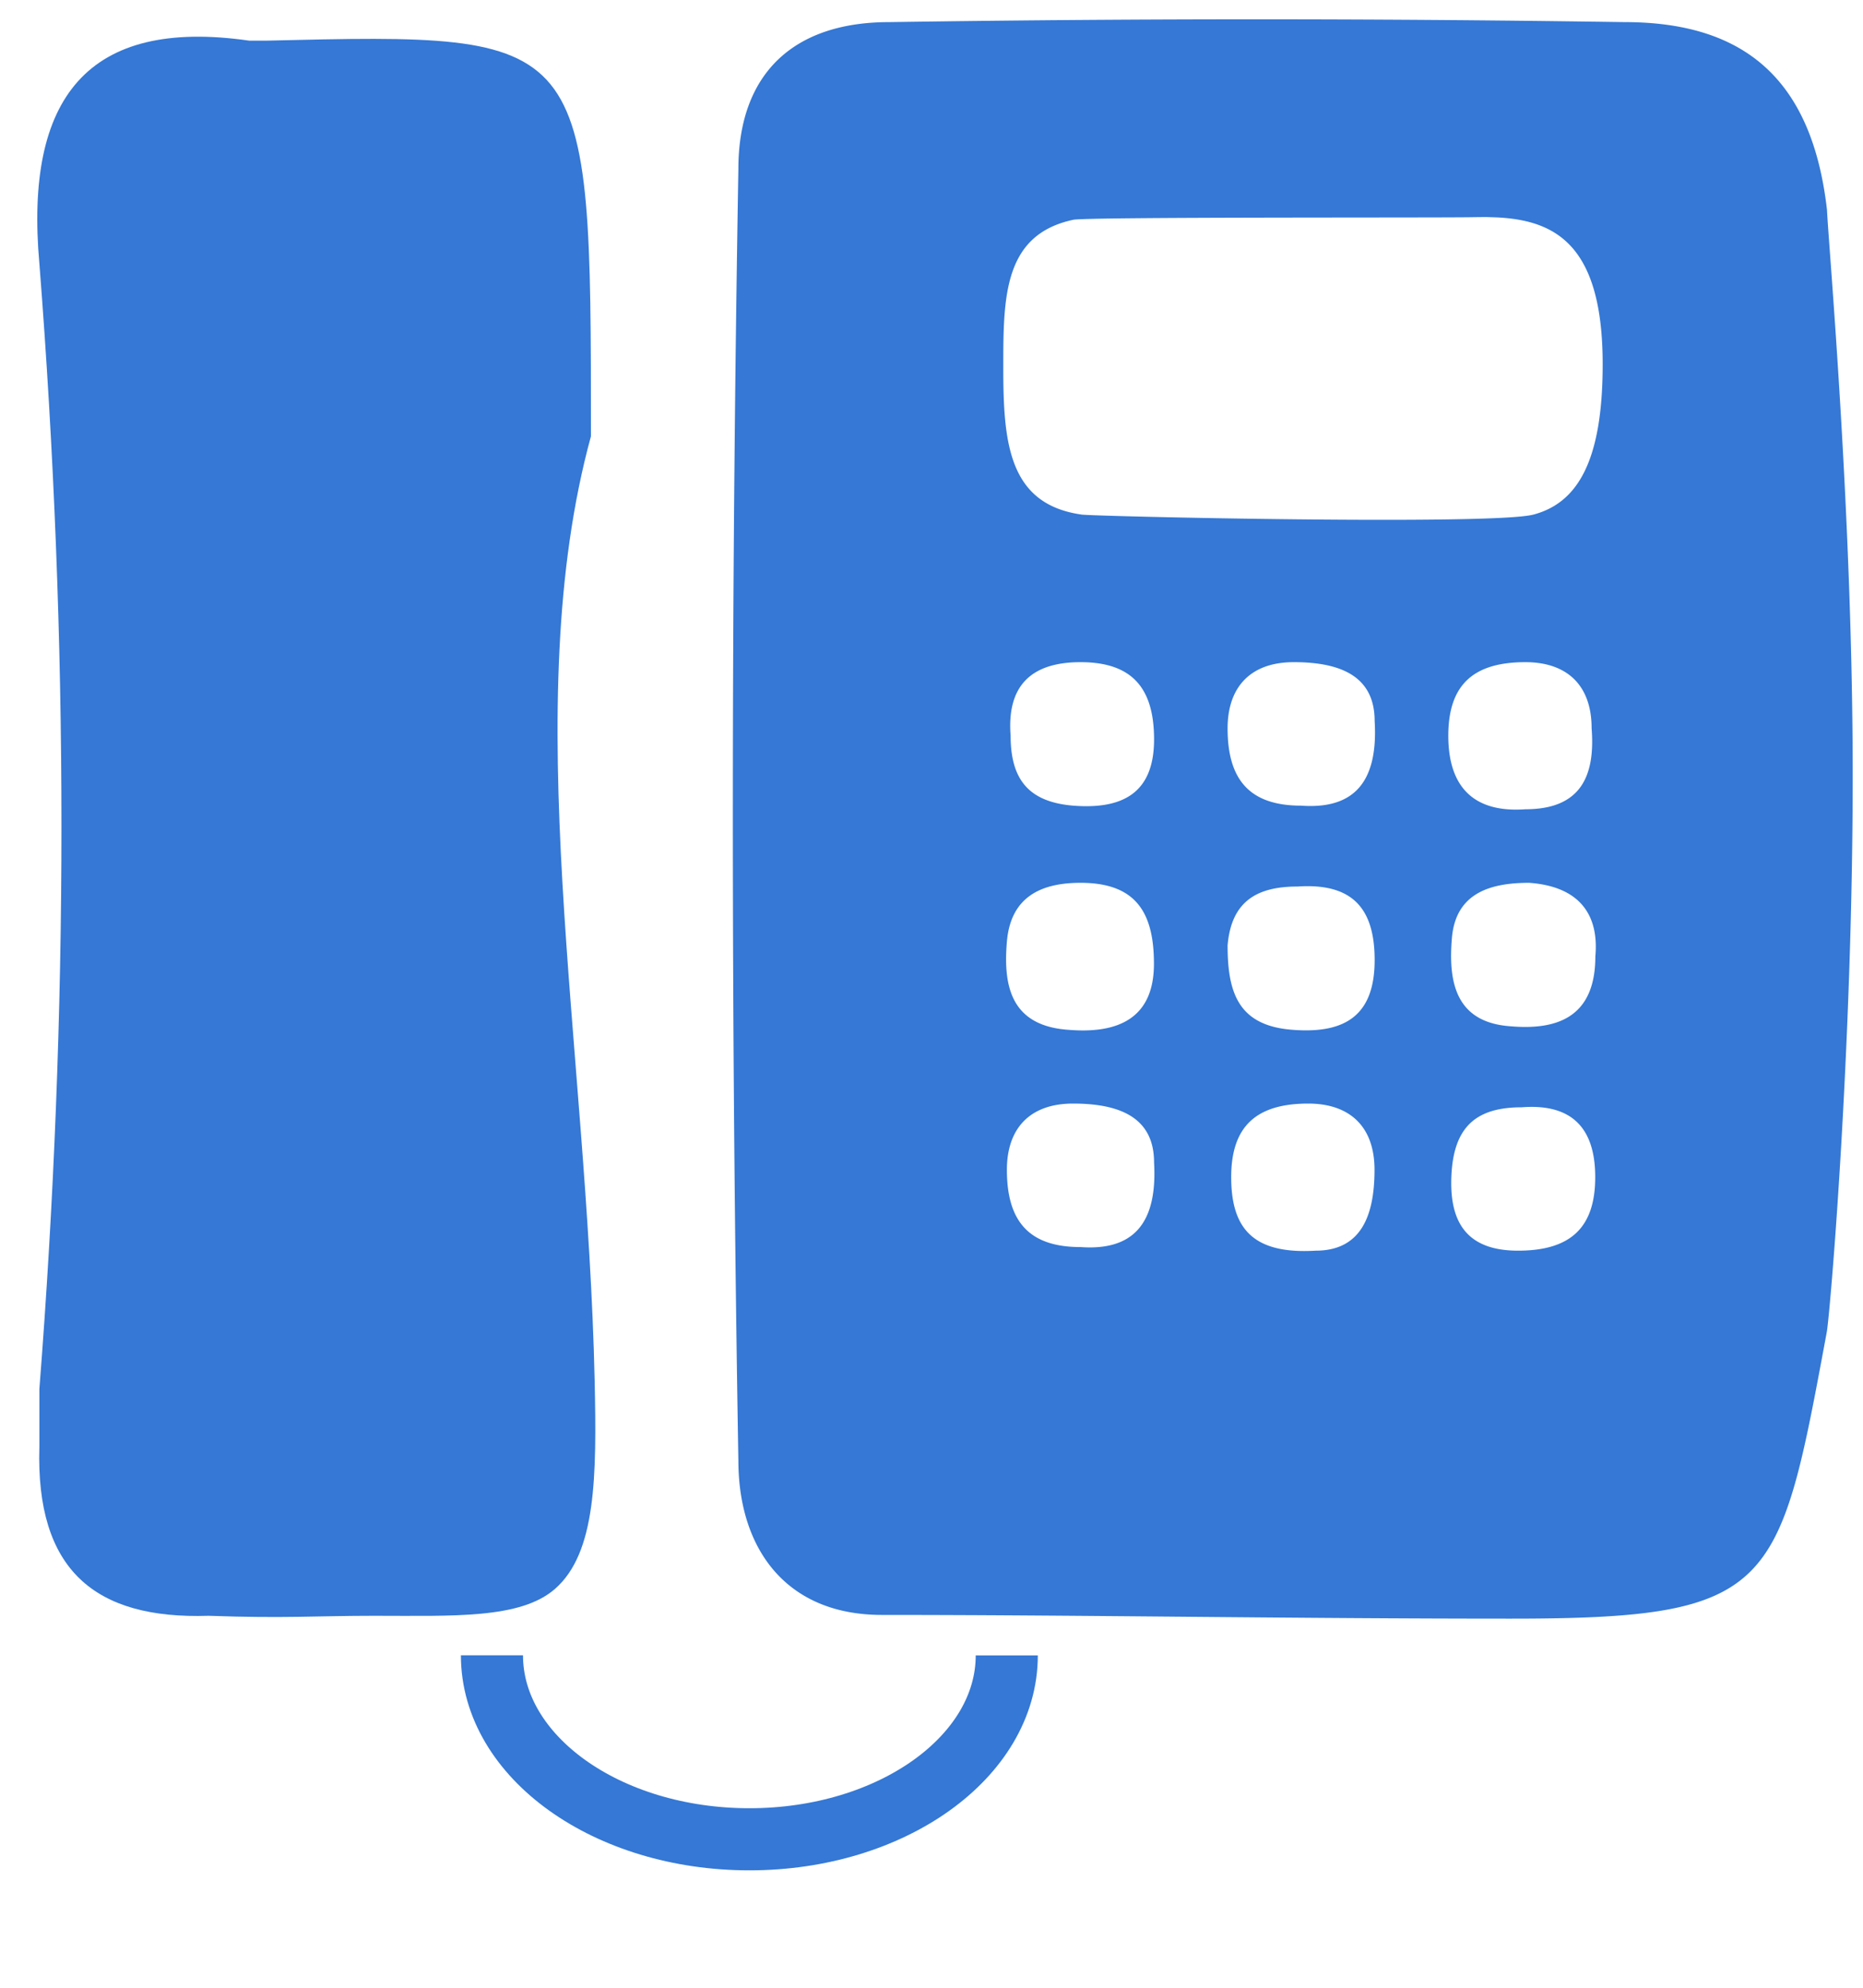<svg xmlns="http://www.w3.org/2000/svg" width="15" height="16" viewBox="0 0 15 16">
    <g fill="none" fill-rule="evenodd">
        <path fill="#3578D5" fill-rule="nonzero" d="M13.08.178c.978 0 1.511.473 1.63 1.51.014.303.203 2.404.207 4.485.004 2.184-.177 4.349-.208 4.546-.385 2.073-.413 2.31-2.546 2.31-1.747 0-3.468-.03-5.063-.03-.771 0-1.155-.533-1.155-1.244a304.02 304.02 0 0 1 0-10.393c0-.77.444-1.184 1.214-1.184 1.984-.03 3.938-.03 5.922 0zm-2.546 8.705c-.414 0-.621.178-.621.592 0 .415.177.622.68.592.356 0 .474-.266.474-.651 0-.355-.207-.533-.533-.533zm1.818.027l-.1.003c-.356 0-.533.148-.563.503-.03.385.089.651.533.651.415 0 .622-.177.622-.592 0-.414-.207-.592-.592-.562zM8.64 8.883c-.355 0-.533.207-.533.533 0 .415.178.622.593.622.414.03.621-.178.592-.681 0-.356-.267-.474-.652-.474zm.06-1.777c-.326 0-.563.119-.593.474-.03.355.03.681.504.71.385.03.68-.088.68-.532 0-.415-.147-.652-.591-.652zm1.852.028l-.105.002c-.326 0-.533.118-.563.474 0 .385.089.651.533.68.415.03.651-.118.651-.562 0-.414-.177-.622-.621-.592zm1.76-.028c-.326 0-.592.09-.622.445-.03.355.03.68.474.71.355.03.681-.059.681-.562.03-.326-.118-.563-.533-.593zm-.03-1.776c-.414 0-.621.177-.621.592s.207.622.621.592c.445 0 .563-.266.533-.651 0-.356-.207-.533-.533-.533zm-3.582 0c-.415 0-.593.207-.563.592 0 .355.148.533.503.563.385.03.652-.09.652-.533 0-.415-.178-.622-.592-.622zm1.717 0c-.355 0-.533.207-.533.533 0 .414.178.622.592.622.415.03.622-.178.592-.681 0-.356-.266-.474-.651-.474zm1.455-3.582c-.243.006-3.117-.003-3.23.021-.564.12-.564.625-.564 1.192 0 .602.042 1.098.631 1.181.107.015 3.31.087 3.638 0 .353-.094.557-.428.557-1.21 0-.954-.374-1.158-.85-1.182l-.09-.003z"/>
        <path stroke="#3578D5" stroke-width=".5" d="M3.961 13.324c0 .818.928 1.481 2.073 1.481 1.144 0 2.072-.663 2.072-1.48"/>
        <path fill="#3578D5" fill-rule="nonzero" d="M4.758 3.512c-.592 2.165-.03 4.886.03 7.607.016.758.014 1.38-.32 1.671-.278.243-.822.216-1.457.216-.466 0-.71.022-1.332 0-.918.03-1.392-.371-1.362-1.36v-.465c.237-3.03.237-6.03 0-9.06C.198.79.702.14 2.005.327h.148C4.758.265 4.758.265 4.758 3.512z"/>
    </g>
</svg>
